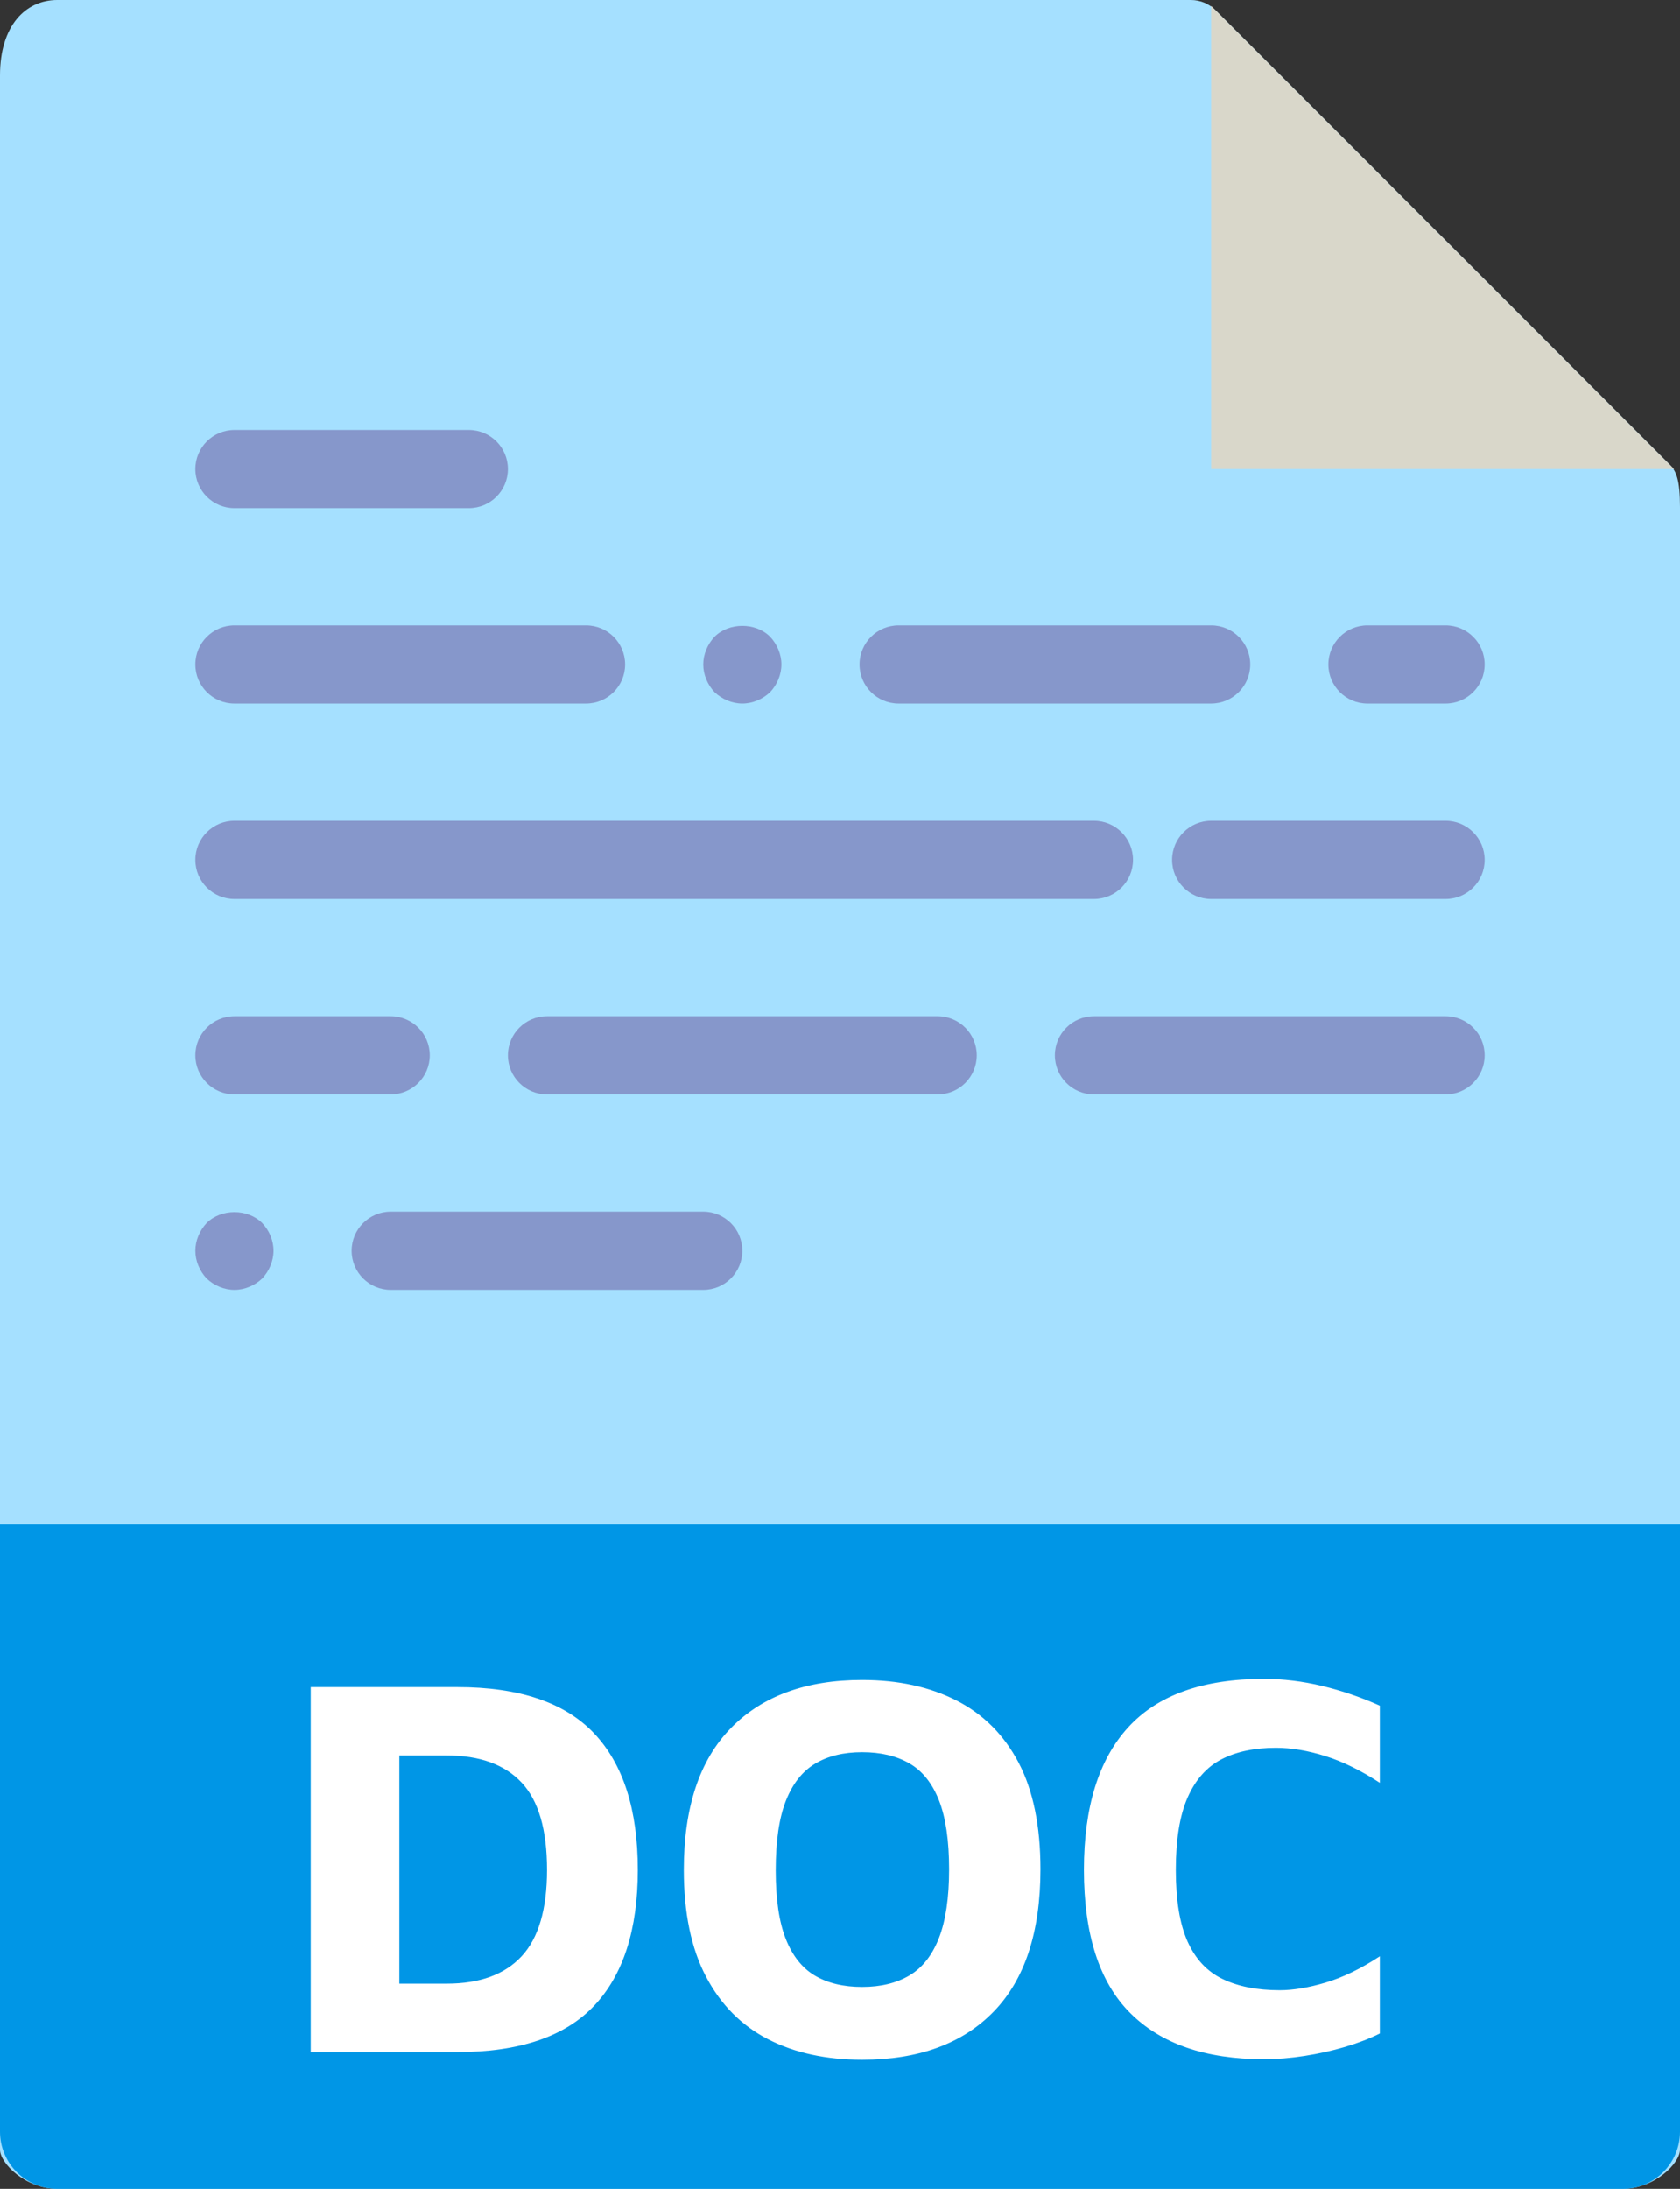 <?xml version="1.0" encoding="UTF-8"?>
<svg width="86px" height="112px" viewBox="0 0 86 112" version="1.1" xmlns="http://www.w3.org/2000/svg" xmlns:xlink="http://www.w3.org/1999/xlink">
    <rect x="0" y="0" width="86" height="112" fill="#333333" stroke="none"/>
    <!-- Generator: Sketch 63.1 (92452) - https://sketch.com -->
    <title>icon-doc</title>
    <desc>Created with Sketch.</desc>
    <g id="icon-doc" stroke="none" stroke-width="1" fill="none" fill-rule="evenodd">
        <g id="doc" fill-rule="nonzero">
            <path d="M60.97,0 L2.926,0 C1.31,0 0,1.31 0,3.852 L0,110 C0,110.69 1.31,112 2.926,112 L83.074,112 C84.69,112 86,110.69 86,110 L86,25.956 C86,24.564 85.814,24.116 85.486,23.786 L62.214,0.514 C61.884,0.186 61.436,0 60.97,0 Z" id="Path" fill="#A5E0FF"></path>
            <polygon id="Path" fill="#D9D7CA" points="62 0.302 62 24 85.698 24"></polygon>
            <path d="M24,26 L12,26 C10.896,26 10,25.104 10,24 C10,22.896 10.896,22 12,22 L24,22 C25.104,22 26,22.896 26,24 C26,25.104 25.104,26 24,26 Z" id="Path" fill="#8697CB"></path>
            <path d="M30,36 L12,36 C10.896,36 10,35.104 10,34 C10,32.896 10.896,32 12,32 L30,32 C31.104,32 32,32.896 32,34 C32,35.104 31.104,36 30,36 Z" id="Path" fill="#8697CB"></path>
            <path d="M38,36 C37.48,36 36.96,35.78 36.58,35.42 C36.22,35.04 36,34.52 36,34 C36,33.48 36.22,32.96 36.58,32.58 C37.32,31.84 38.68,31.84 39.42,32.58 C39.78,32.96 40,33.48 40,34 C40,34.52 39.78,35.04 39.42,35.42 C39.04,35.78 38.52,36 38,36 Z" id="Path" fill="#8697CB"></path>
            <path d="M62,36 L46,36 C44.896,36 44,35.104 44,34 C44,32.896 44.896,32 46,32 L62,32 C63.104,32 64,32.896 64,34 C64,35.104 63.104,36 62,36 Z" id="Path" fill="#8697CB"></path>
            <path d="M12,66 C11.48,66 10.96,65.78 10.58,65.42 C10.22,65.04 10,64.52 10,64 C10,63.48 10.22,62.96 10.58,62.58 C11.32,61.84 12.68,61.84 13.42,62.58 C13.78,62.96 14,63.46 14,64 C14,64.52 13.78,65.04 13.42,65.42 C13.04,65.78 12.52,66 12,66 Z" id="Path" fill="#8697CB"></path>
            <path d="M36,66 L20,66 C18.896,66 18,65.104 18,64 C18,62.896 18.896,62 20,62 L36,62 C37.104,62 38,62.896 38,64 C38,65.104 37.104,66 36,66 Z" id="Path" fill="#8697CB"></path>
            <path d="M74,36 L70,36 C68.896,36 68,35.104 68,34 C68,32.896 68.896,32 70,32 L74,32 C75.104,32 76,32.896 76,34 C76,35.104 75.104,36 74,36 Z" id="Path" fill="#8697CB"></path>
            <path d="M56,46 L12,46 C10.896,46 10,45.104 10,44 C10,42.896 10.896,42 12,42 L56,42 C57.104,42 58,42.896 58,44 C58,45.104 57.104,46 56,46 Z" id="Path" fill="#8697CB"></path>
            <path d="M74,46 L62,46 C60.896,46 60,45.104 60,44 C60,42.896 60.896,42 62,42 L74,42 C75.104,42 76,42.896 76,44 C76,45.104 75.104,46 74,46 Z" id="Path" fill="#8697CB"></path>
            <path d="M20,56 L12,56 C10.896,56 10,55.104 10,54 C10,52.896 10.896,52 12,52 L20,52 C21.104,52 22,52.896 22,54 C22,55.104 21.104,56 20,56 Z" id="Path" fill="#8697CB"></path>
            <path d="M48,56 L28,56 C26.896,56 26,55.104 26,54 C26,52.896 26.896,52 28,52 L48,52 C49.104,52 50,52.896 50,54 C50,55.104 49.104,56 48,56 Z" id="Path" fill="#8697CB"></path>
            <path d="M74,56 L56,56 C54.896,56 54,55.104 54,54 C54,52.896 54.896,52 56,52 L74,52 C75.104,52 76,52.896 76,54 C76,55.104 75.104,56 74,56 Z" id="Path" fill="#8697CB"></path>
            <path d="M83.074,112 L2.926,112 C1.31,112 0,110.69 0,109.074 L0,78 L86,78 L86,109.074 C86,110.69 84.69,112 83.074,112 Z" id="Path" fill="#0096E6"></path>
            <path d="M23.41,105 C26.583,105 28.916,104.211 30.41,102.634 C31.903,101.057 32.65,98.737 32.65,95.676 C32.65,92.596 31.903,90.267 30.41,88.69 C28.916,87.113 26.583,86.324 23.41,86.324 L23.41,86.324 L15.906,86.324 L15.906,105 L23.41,105 Z M22.878,101.5 L20.442,101.5 L20.442,89.824 L22.878,89.824 C24.558,89.824 25.832,90.286 26.7,91.21 C27.568,92.134 28.002,93.623 28.002,95.676 C28.002,97.692 27.568,99.167 26.7,100.1 C25.832,101.033 24.558,101.5 22.878,101.5 L22.878,101.5 Z M44.133,105.392 C47.026,105.392 49.271,104.571 50.867,102.928 C52.463,101.285 53.261,98.859 53.261,95.648 C53.261,93.427 52.887,91.607 52.141,90.188 C51.394,88.769 50.335,87.71 48.963,87.01 C47.591,86.31 45.981,85.96 44.133,85.96 C41.258,85.96 39.018,86.781 37.413,88.424 C35.807,90.067 35.005,92.484 35.005,95.676 C35.005,97.879 35.383,99.699 36.139,101.136 C36.895,102.573 37.954,103.642 39.317,104.342 C40.679,105.042 42.285,105.392 44.133,105.392 Z M44.133,101.668 C43.181,101.668 42.378,101.477 41.725,101.094 C41.071,100.711 40.572,100.086 40.227,99.218 C39.881,98.35 39.709,97.179 39.709,95.704 C39.709,94.211 39.881,93.025 40.227,92.148 C40.572,91.271 41.071,90.636 41.725,90.244 C42.378,89.852 43.181,89.656 44.133,89.656 C45.085,89.656 45.892,89.847 46.555,90.23 C47.217,90.613 47.721,91.243 48.067,92.12 C48.412,92.997 48.585,94.173 48.585,95.648 C48.585,97.104 48.412,98.275 48.067,99.162 C47.721,100.049 47.217,100.688 46.555,101.08 C45.892,101.472 45.085,101.668 44.133,101.668 Z M64.699,105.364 C65.371,105.364 66.066,105.308 66.785,105.196 C67.503,105.084 68.194,104.93 68.857,104.734 C69.519,104.538 70.112,104.309 70.635,104.048 L70.635,104.048 L70.635,100.1 C69.664,100.735 68.74,101.183 67.863,101.444 C66.985,101.705 66.201,101.836 65.511,101.836 C64.353,101.836 63.378,101.645 62.585,101.262 C61.791,100.879 61.194,100.24 60.793,99.344 C60.391,98.448 60.191,97.225 60.191,95.676 C60.191,94.127 60.391,92.895 60.793,91.98 C61.194,91.065 61.773,90.412 62.529,90.02 C63.285,89.628 64.213,89.432 65.315,89.432 C66.099,89.432 66.939,89.572 67.835,89.852 C68.731,90.132 69.664,90.589 70.635,91.224 L70.635,91.224 L70.635,87.276 C69.683,86.847 68.703,86.511 67.695,86.268 C66.687,86.025 65.688,85.904 64.699,85.904 C61.581,85.904 59.267,86.73 57.755,88.382 C56.243,90.034 55.487,92.465 55.487,95.676 C55.487,98.98 56.275,101.421 57.853,102.998 C59.43,104.575 61.712,105.364 64.699,105.364 Z" id="DOC" fill="#FFFFFF"></path>
        </g>
    </g>
</svg>